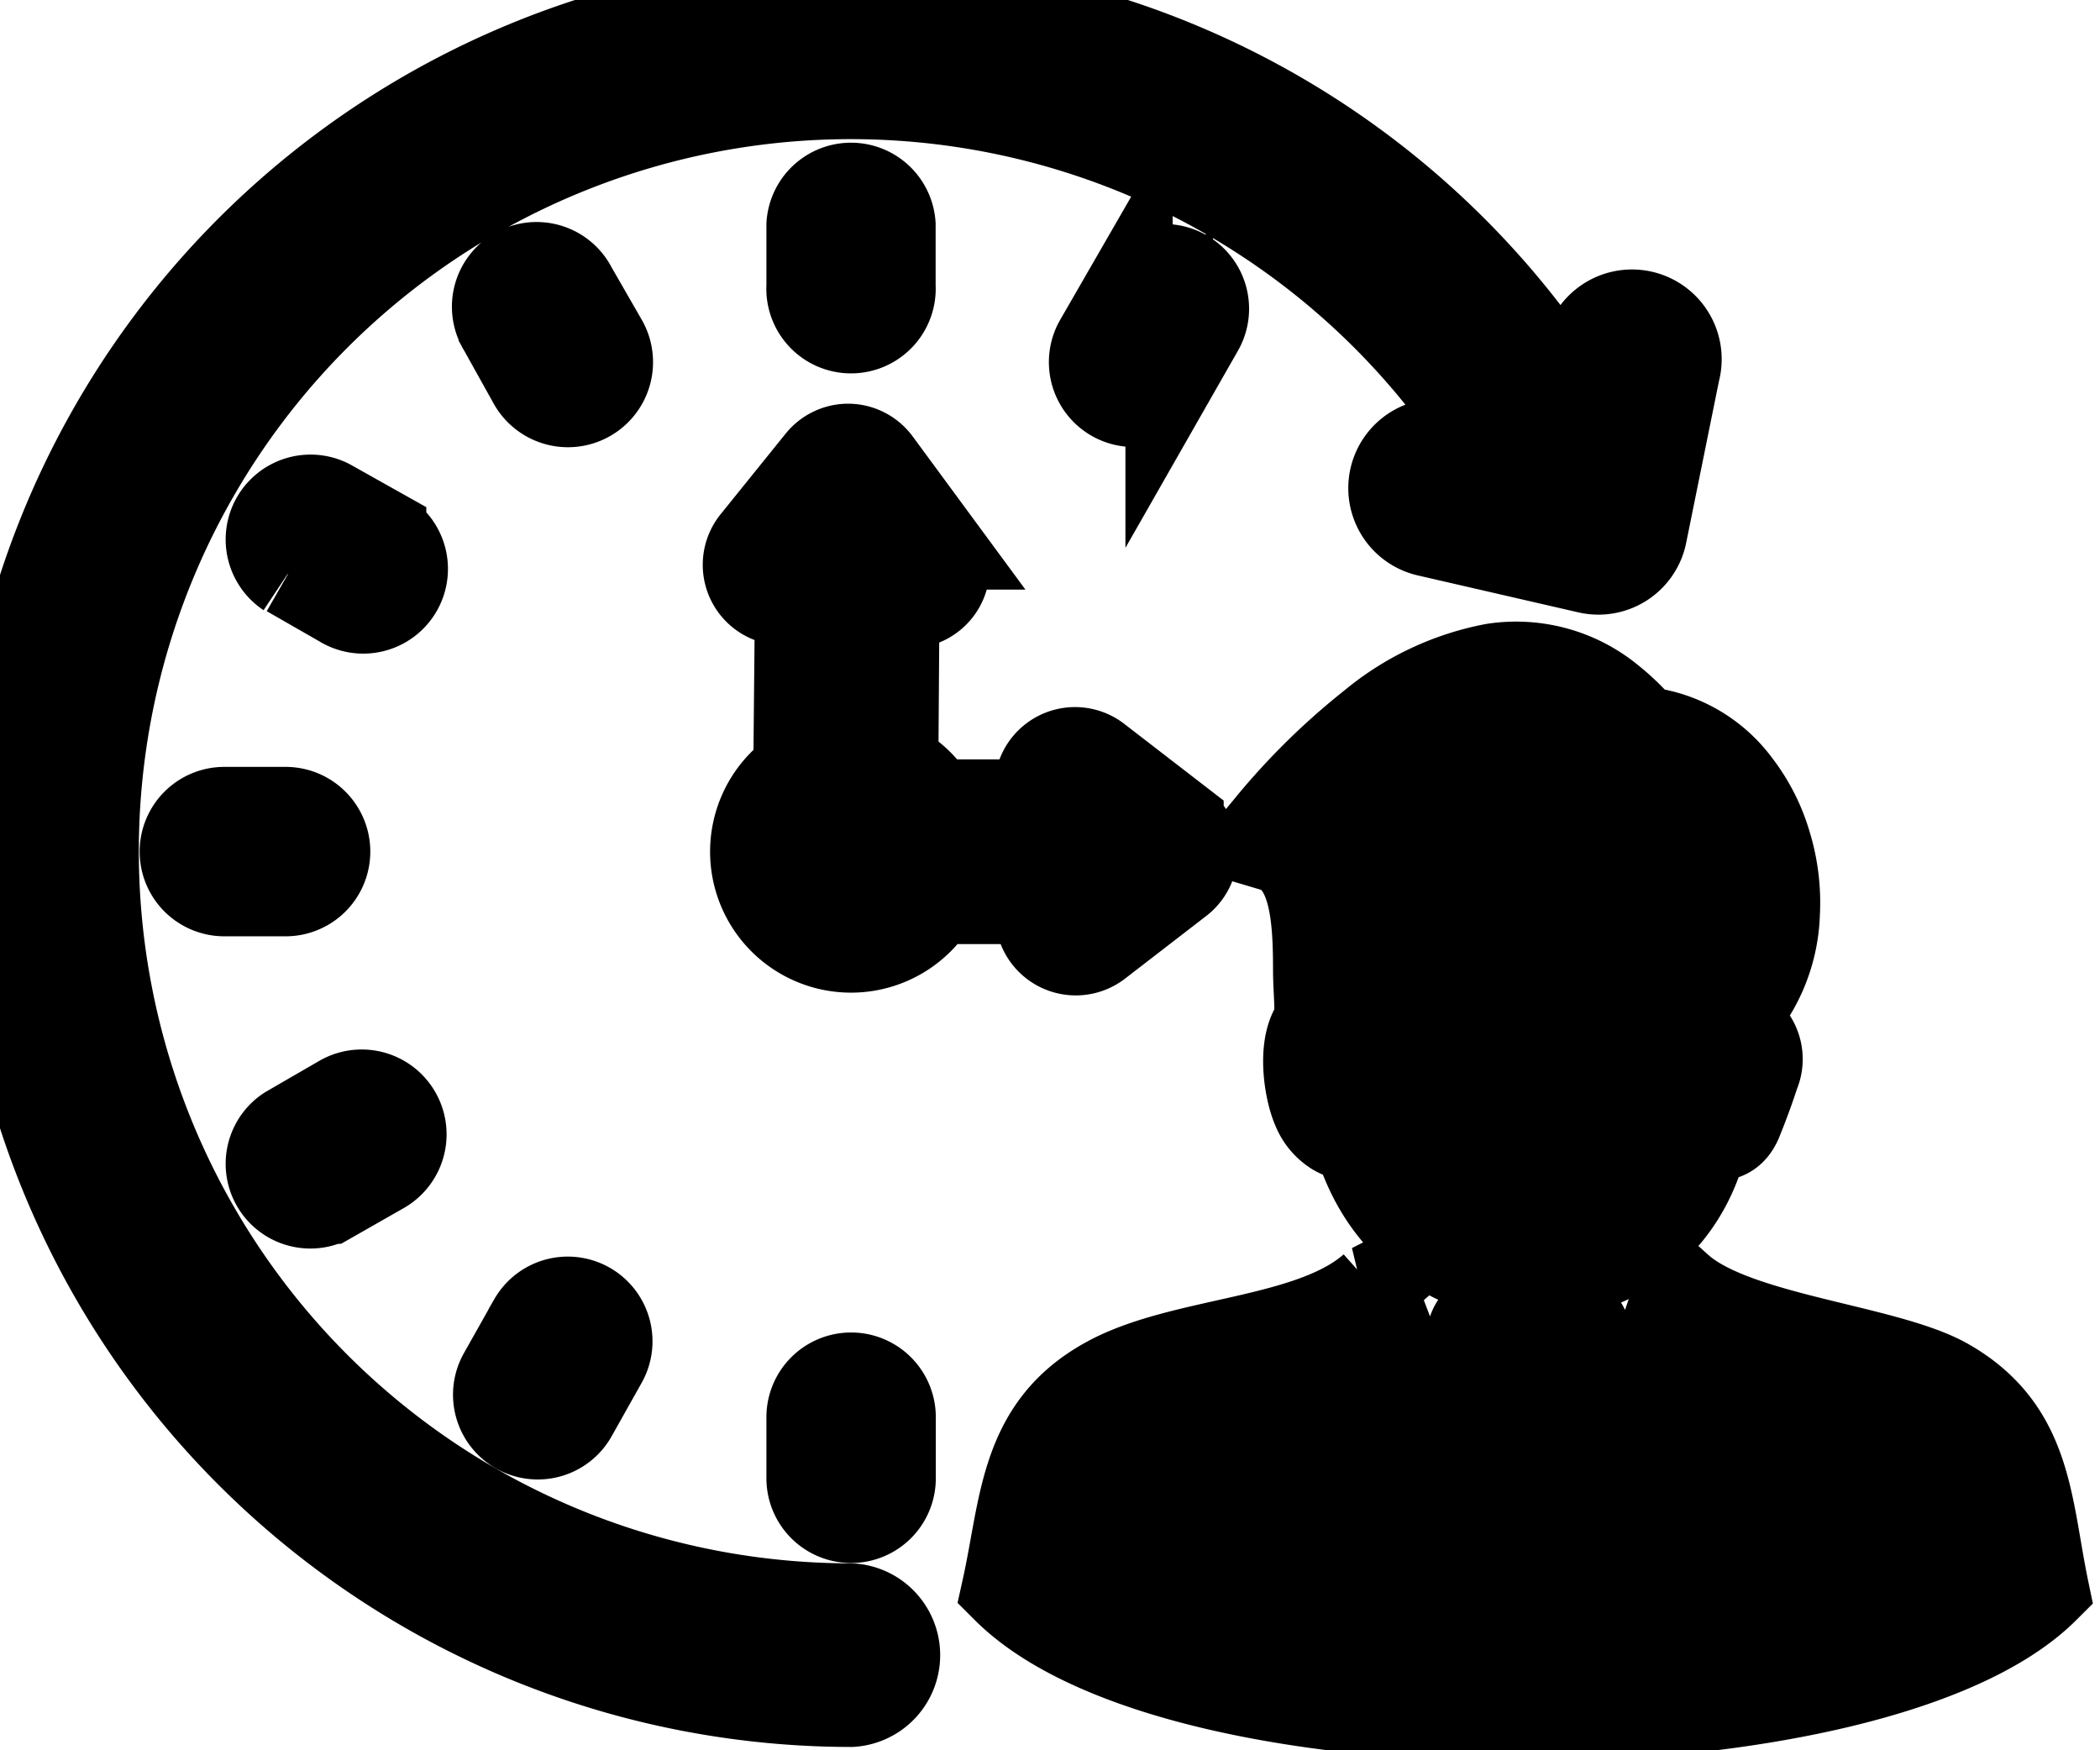 <svg width="24" height="20" xmlns="http://www.w3.org/2000/svg" data-name="Layer 1">
 <title>working-hours</title>

 <g>
  <title>Layer 1</title>
  <path stroke="null" id="svg_1" d="m9.728,18.364a0.55,0.55 0 0 1 0,1.098a9.731,9.731 0 1 1 8.285,-14.839l0.116,-0.571a0.525,0.525 0 1 1 1.029,0.19l-0.38,1.874a0.523,0.523 0 0 1 -0.628,0.394l-1.834,-0.422a0.523,0.523 0 0 1 0.232,-1.02l0.525,0.122a8.637,8.637 0 1 0 -7.345,13.174zm3.757,-8.97a0.43,0.43 0 0 1 0,0.673l-0.932,0.719a0.422,0.422 0 0 1 -0.647,-0.498l-1.218,0a1.111,1.111 0 1 1 -1.579,-1.48l0.019,-1.973a0.42,0.42 0 0 1 -0.5,-0.649l0.74,-0.917a0.42,0.42 0 0 1 0.314,-0.156l0,0a0.419,0.419 0 0 1 0.348,0.173l0.7,0.951a0.422,0.422 0 0 1 -0.493,0.643l-0.013,1.863a1.111,1.111 0 0 1 0.46,0.434l1.218,0a0.422,0.422 0 0 1 0.651,-0.502l0.932,0.719zm2.195,5.312l0.97,2.547l0.489,-1.389l-0.24,-0.264c-0.179,-0.263 -0.118,-0.571 0.215,-0.614a2.27,2.27 0 0 1 0.361,0a1.971,1.971 0 0 1 0.398,0.015c0.308,0.068 0.341,0.367 0.19,0.607l-0.24,0.261l0.489,1.389l0.877,-2.547c0.634,0.571 2.338,0.685 3.044,1.073c0.966,0.542 0.94,1.408 1.141,2.376c-1.927,1.921 -9.872,2.007 -11.883,-0.004c0.211,-0.951 0.19,-1.843 1.153,-2.376c0.856,-0.478 2.332,-0.441 3.044,-1.073l-0.01,0zm-0.179,-1.712a0.434,0.434 0 0 1 -0.238,-0.057a0.552,0.552 0 0 1 -0.226,-0.268c-0.105,-0.234 -0.19,-0.85 0.076,-1.027l-0.049,-0.032l0,-0.068c0,-0.124 -0.013,-0.274 -0.015,-0.432c0,-0.571 -0.021,-1.282 -0.5,-1.423l-0.205,-0.061l0.135,-0.162a7.713,7.713 0 0 1 1.199,-1.185a3.076,3.076 0 0 1 1.389,-0.656a1.701,1.701 0 0 1 1.343,0.369a2.637,2.637 0 0 1 0.363,0.354a1.539,1.539 0 0 1 1.081,0.616a2.077,2.077 0 0 1 0.35,0.691a2.27,2.27 0 0 1 0.095,0.784a1.855,1.855 0 0 1 -0.561,1.271a0.411,0.411 0 0 1 0.175,0.044a0.419,0.419 0 0 1 0.154,0.519c-0.051,0.158 -0.118,0.342 -0.181,0.497c-0.074,0.207 -0.19,0.247 -0.4,0.224c-0.479,2.093 -3.377,2.169 -3.984,0l0,0.004zm-9.76,-9.233a0.468,0.468 0 1 1 0.81,-0.466l0.348,0.605a0.468,0.468 0 1 1 -0.816,0.476l-0.342,-0.614zm-2.452,2.795a0.47,0.47 0 0 1 0.47,-0.812l0.613,0.344a0.468,0.468 0 1 1 -0.468,0.81l-0.607,-0.348l-0.008,0.006zm-0.725,3.643a0.468,0.468 0 1 1 0,-0.936l0.7,0a0.468,0.468 0 0 1 0,0.936l-0.7,0zm1.193,3.518a0.468,0.468 0 0 1 -0.466,-0.81l0.605,-0.35a0.468,0.468 0 1 1 0.476,0.81l-0.614,0.35zm9.145,-10.424a0.468,0.468 0 0 1 0.81,0.47l-0.35,0.613a0.468,0.468 0 1 1 -0.81,-0.476l0.35,-0.607zm-6.35,12.878a0.468,0.468 0 0 1 -0.812,-0.468l0.344,-0.611a0.468,0.468 0 0 1 0.81,0.47l-0.342,0.609zm2.707,-13.603a0.468,0.468 0 0 1 0.934,0l0,0.7a0.468,0.468 0 1 1 -0.934,0l0,-0.7zm0.936,14.324a0.468,0.468 0 1 1 -0.936,0l0,-0.698a0.468,0.468 0 1 1 0.936,0l0,0.698z"/>
 </g>
</svg>